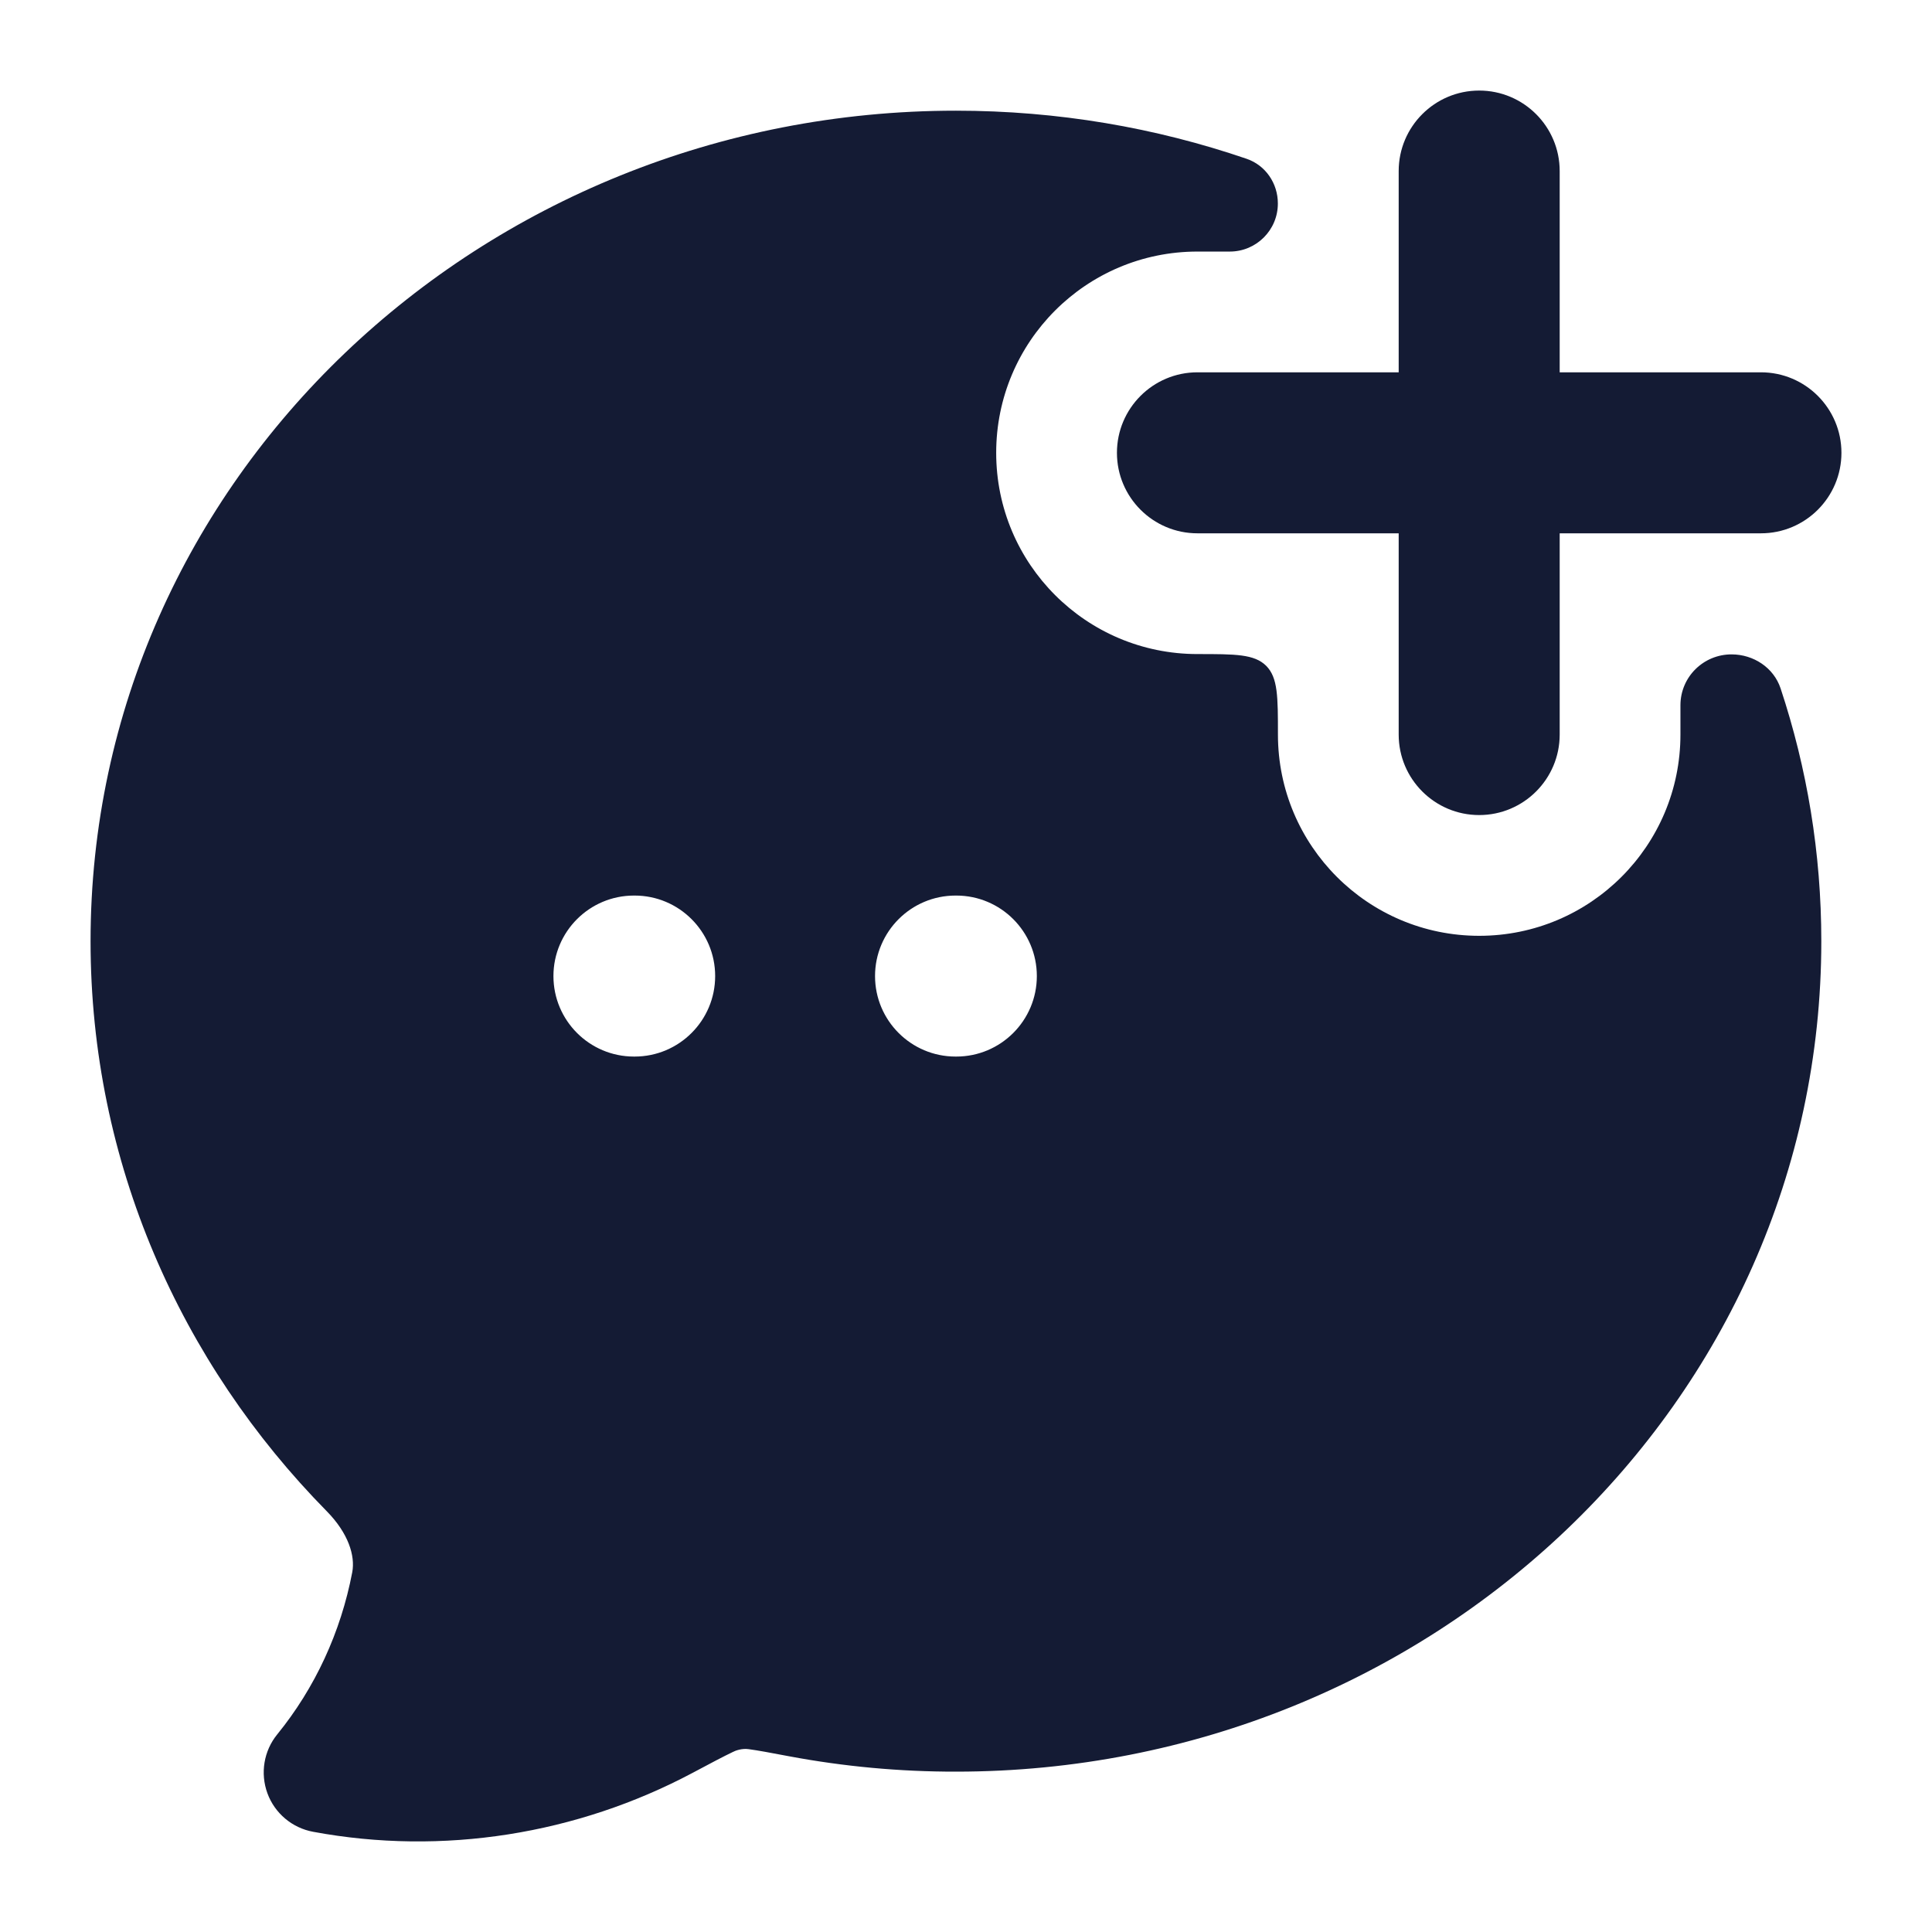 <svg width="24" height="24" viewBox="0 0 24 24" fill="none" xmlns="http://www.w3.org/2000/svg">
<path fill-rule="evenodd" clip-rule="evenodd" d="M18.375 1.125C18.927 1.125 19.375 1.573 19.375 2.125V4.625H21.875C22.427 4.625 22.875 5.073 22.875 5.625C22.875 6.177 22.427 6.625 21.875 6.625H19.375V9.125C19.375 9.677 18.927 10.125 18.375 10.125C17.823 10.125 17.375 9.677 17.375 9.125V6.625H14.875C14.323 6.625 13.875 6.177 13.875 5.625C13.875 5.073 14.323 4.625 14.875 4.625H17.375V2.125C17.375 1.573 17.823 1.125 18.375 1.125Z" fill="#141B34"/>
<path fill-rule="evenodd" clip-rule="evenodd" d="M15.874 2.527C15.874 2.278 15.722 2.054 15.487 1.973C14.357 1.586 13.14 1.375 11.875 1.375C5.97 1.375 1.125 5.963 1.125 11.692C1.125 14.439 2.245 16.931 4.06 18.774C4.327 19.046 4.414 19.325 4.376 19.53C4.234 20.276 3.912 20.97 3.444 21.545C3.277 21.75 3.231 22.028 3.322 22.277C3.413 22.525 3.629 22.707 3.889 22.755C5.5 23.055 7.17 22.785 8.602 22.024C8.836 21.899 8.988 21.819 9.103 21.764C9.134 21.747 9.218 21.716 9.302 21.729C9.414 21.744 9.565 21.772 9.802 21.817C10.485 21.945 11.179 22.009 11.875 22.008C17.78 22.008 22.625 17.42 22.625 11.692C22.625 10.595 22.447 9.54 22.119 8.551C22.033 8.293 21.783 8.13 21.512 8.129C21.16 8.128 20.875 8.41 20.875 8.761V9.125C20.875 10.506 19.756 11.625 18.375 11.625C16.994 11.625 15.875 10.506 15.875 9.125C15.875 8.654 15.875 8.418 15.729 8.271C15.582 8.125 15.346 8.125 14.875 8.125C13.494 8.125 12.375 7.006 12.375 5.625C12.375 4.244 13.494 3.125 14.875 3.125H15.277C15.607 3.125 15.875 2.857 15.874 2.527ZM7.875 11.125C7.323 11.125 6.875 11.573 6.875 12.125C6.875 12.677 7.323 13.125 7.875 13.125H7.884C8.436 13.125 8.884 12.677 8.884 12.125C8.884 11.573 8.436 11.125 7.884 11.125H7.875ZM11.87 11.125C11.318 11.125 10.87 11.573 10.87 12.125C10.87 12.677 11.318 13.125 11.87 13.125H11.88C12.432 13.125 12.88 12.677 12.88 12.125C12.88 11.573 12.432 11.125 11.88 11.125H11.87Z" fill="#141B34"/>
</svg>
